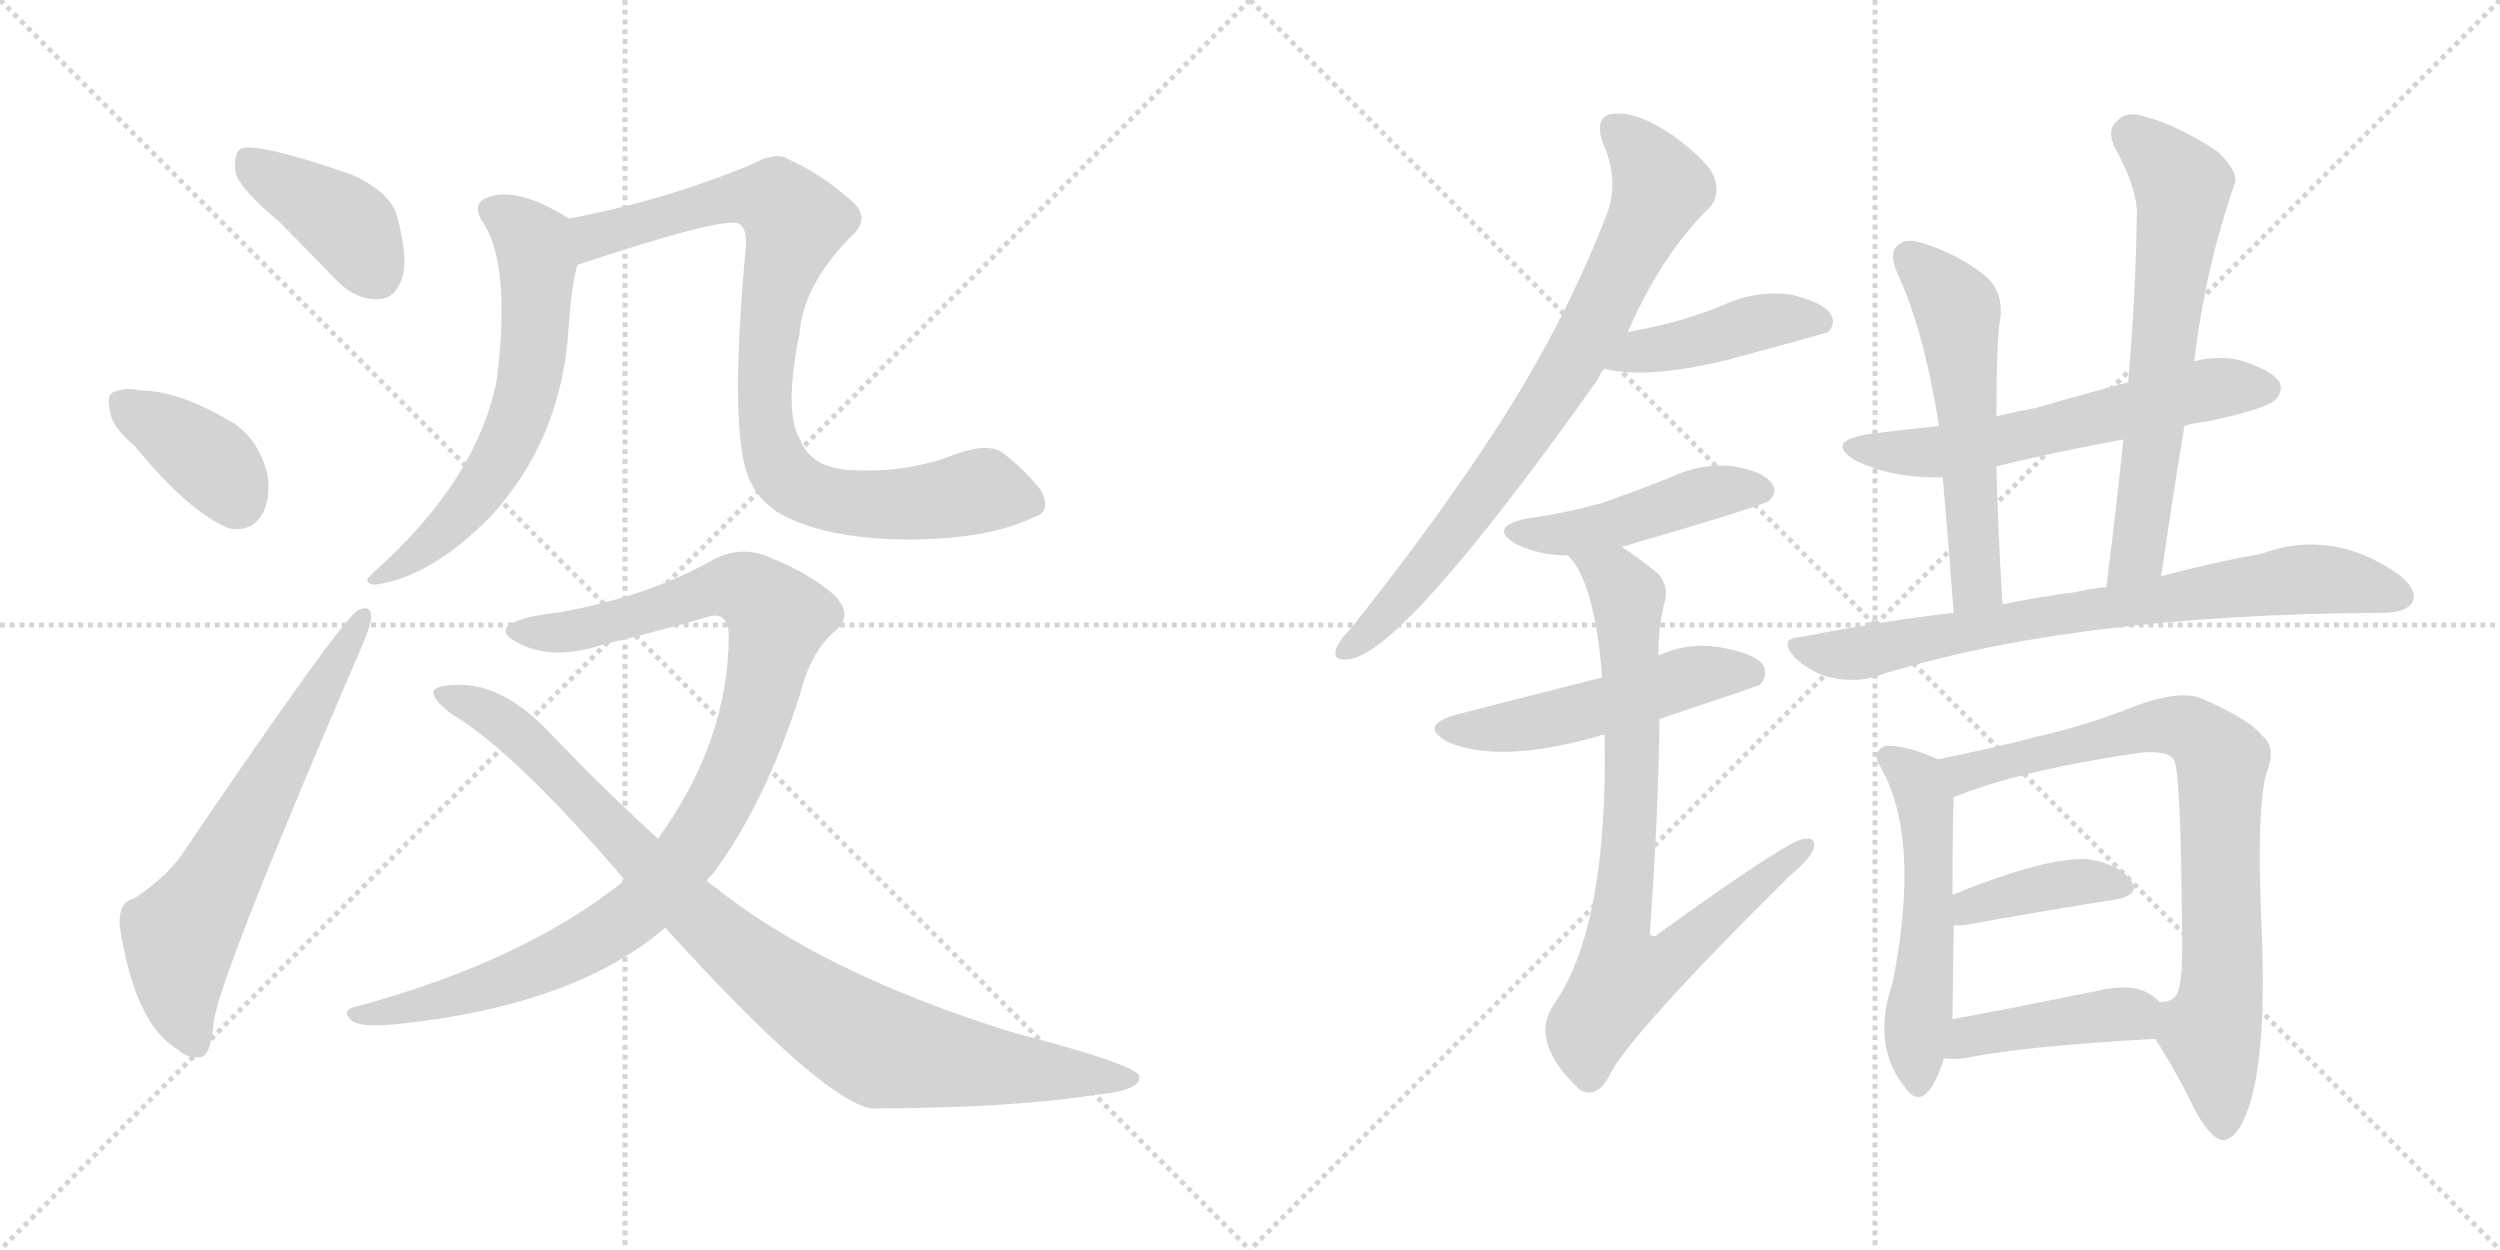 <svg version="1.1" viewBox="0 0 2048 1024" xmlns="http://www.w3.org/2000/svg">
  <g stroke="lightgray" stroke-dasharray="1,1" stroke-width="1" transform="scale(4, 4)">
    <line x1="0" y1="0" x2="256" y2="256"></line>
    <line x1="256" y1="0" x2="0" y2="256"></line>
    <line x1="128" y1="0" x2="128" y2="256"></line>
    <line x1="0" y1="128" x2="256" y2="128"></line>
    <line x1="256" y1="0" x2="512" y2="256"></line>
    <line x1="512" y1="0" x2="256" y2="256"></line>
    <line x1="384" y1="0" x2="384" y2="256"></line>
    <line x1="256" y1="128" x2="512" y2="128"></line>
  </g>
<g transform="scale(1, -1) translate(0, -850)">
   <style type="text/css">
    @keyframes keyframes0 {
      from {
       stroke: black;
       stroke-dashoffset: 404;
       stroke-width: 128;
       }
       57% {
       animation-timing-function: step-end;
       stroke: black;
       stroke-dashoffset: 0;
       stroke-width: 128;
       }
       to {
       stroke: black;
       stroke-width: 1024;
       }
       }
       #make-me-a-hanzi-animation-0 {
         animation: keyframes0 0.579s both;
         animation-delay: 0s;
         animation-timing-function: linear;
       }
    @keyframes keyframes1 {
      from {
       stroke: black;
       stroke-dashoffset: 378;
       stroke-width: 128;
       }
       55% {
       animation-timing-function: step-end;
       stroke: black;
       stroke-dashoffset: 0;
       stroke-width: 128;
       }
       to {
       stroke: black;
       stroke-width: 1024;
       }
       }
       #make-me-a-hanzi-animation-1 {
         animation: keyframes1 0.558s both;
         animation-delay: 0.579s;
         animation-timing-function: linear;
       }
    @keyframes keyframes2 {
      from {
       stroke: black;
       stroke-dashoffset: 646;
       stroke-width: 128;
       }
       68% {
       animation-timing-function: step-end;
       stroke: black;
       stroke-dashoffset: 0;
       stroke-width: 128;
       }
       to {
       stroke: black;
       stroke-width: 1024;
       }
       }
       #make-me-a-hanzi-animation-2 {
         animation: keyframes2 0.776s both;
         animation-delay: 1.136s;
         animation-timing-function: linear;
       }
    @keyframes keyframes3 {
      from {
       stroke: black;
       stroke-dashoffset: 620;
       stroke-width: 128;
       }
       67% {
       animation-timing-function: step-end;
       stroke: black;
       stroke-dashoffset: 0;
       stroke-width: 128;
       }
       to {
       stroke: black;
       stroke-width: 1024;
       }
       }
       #make-me-a-hanzi-animation-3 {
         animation: keyframes3 0.755s both;
         animation-delay: 1.912s;
         animation-timing-function: linear;
       }
    @keyframes keyframes4 {
      from {
       stroke: black;
       stroke-dashoffset: 870;
       stroke-width: 128;
       }
       74% {
       animation-timing-function: step-end;
       stroke: black;
       stroke-dashoffset: 0;
       stroke-width: 128;
       }
       to {
       stroke: black;
       stroke-width: 1024;
       }
       }
       #make-me-a-hanzi-animation-4 {
         animation: keyframes4 0.958s both;
         animation-delay: 2.667s;
         animation-timing-function: linear;
       }
    @keyframes keyframes5 {
      from {
       stroke: black;
       stroke-dashoffset: 999;
       stroke-width: 128;
       }
       76% {
       animation-timing-function: step-end;
       stroke: black;
       stroke-dashoffset: 0;
       stroke-width: 128;
       }
       to {
       stroke: black;
       stroke-width: 1024;
       }
       }
       #make-me-a-hanzi-animation-5 {
         animation: keyframes5 1.063s both;
         animation-delay: 3.625s;
         animation-timing-function: linear;
       }
    @keyframes keyframes6 {
      from {
       stroke: black;
       stroke-dashoffset: 931;
       stroke-width: 128;
       }
       75% {
       animation-timing-function: step-end;
       stroke: black;
       stroke-dashoffset: 0;
       stroke-width: 128;
       }
       to {
       stroke: black;
       stroke-width: 1024;
       }
       }
       #make-me-a-hanzi-animation-6 {
         animation: keyframes6 1.008s both;
         animation-delay: 4.688s;
         animation-timing-function: linear;
       }
    @keyframes keyframes7 {
      from {
       stroke: black;
       stroke-dashoffset: 775;
       stroke-width: 128;
       }
       72% {
       animation-timing-function: step-end;
       stroke: black;
       stroke-dashoffset: 0;
       stroke-width: 128;
       }
       to {
       stroke: black;
       stroke-width: 1024;
       }
       }
       #make-me-a-hanzi-animation-7 {
         animation: keyframes7 0.881s both;
         animation-delay: 5.695s;
         animation-timing-function: linear;
       }
    @keyframes keyframes8 {
      from {
       stroke: black;
       stroke-dashoffset: 434;
       stroke-width: 128;
       }
       59% {
       animation-timing-function: step-end;
       stroke: black;
       stroke-dashoffset: 0;
       stroke-width: 128;
       }
       to {
       stroke: black;
       stroke-width: 1024;
       }
       }
       #make-me-a-hanzi-animation-8 {
         animation: keyframes8 0.603s both;
         animation-delay: 6.576s;
         animation-timing-function: linear;
       }
    @keyframes keyframes9 {
      from {
       stroke: black;
       stroke-dashoffset: 461;
       stroke-width: 128;
       }
       60% {
       animation-timing-function: step-end;
       stroke: black;
       stroke-dashoffset: 0;
       stroke-width: 128;
       }
       to {
       stroke: black;
       stroke-width: 1024;
       }
       }
       #make-me-a-hanzi-animation-9 {
         animation: keyframes9 0.625s both;
         animation-delay: 7.179s;
         animation-timing-function: linear;
       }
    @keyframes keyframes10 {
      from {
       stroke: black;
       stroke-dashoffset: 511;
       stroke-width: 128;
       }
       62% {
       animation-timing-function: step-end;
       stroke: black;
       stroke-dashoffset: 0;
       stroke-width: 128;
       }
       to {
       stroke: black;
       stroke-width: 1024;
       }
       }
       #make-me-a-hanzi-animation-10 {
         animation: keyframes10 0.666s both;
         animation-delay: 7.804s;
         animation-timing-function: linear;
       }
    @keyframes keyframes11 {
      from {
       stroke: black;
       stroke-dashoffset: 807;
       stroke-width: 128;
       }
       72% {
       animation-timing-function: step-end;
       stroke: black;
       stroke-dashoffset: 0;
       stroke-width: 128;
       }
       to {
       stroke: black;
       stroke-width: 1024;
       }
       }
       #make-me-a-hanzi-animation-11 {
         animation: keyframes11 0.907s both;
         animation-delay: 8.47s;
         animation-timing-function: linear;
       }
    @keyframes keyframes12 {
      from {
       stroke: black;
       stroke-dashoffset: 597;
       stroke-width: 128;
       }
       66% {
       animation-timing-function: step-end;
       stroke: black;
       stroke-dashoffset: 0;
       stroke-width: 128;
       }
       to {
       stroke: black;
       stroke-width: 1024;
       }
       }
       #make-me-a-hanzi-animation-12 {
         animation: keyframes12 0.736s both;
         animation-delay: 9.377s;
         animation-timing-function: linear;
       }
    @keyframes keyframes13 {
      from {
       stroke: black;
       stroke-dashoffset: 558;
       stroke-width: 128;
       }
       64% {
       animation-timing-function: step-end;
       stroke: black;
       stroke-dashoffset: 0;
       stroke-width: 128;
       }
       to {
       stroke: black;
       stroke-width: 1024;
       }
       }
       #make-me-a-hanzi-animation-13 {
         animation: keyframes13 0.704s both;
         animation-delay: 10.113s;
         animation-timing-function: linear;
       }
    @keyframes keyframes14 {
      from {
       stroke: black;
       stroke-dashoffset: 646;
       stroke-width: 128;
       }
       68% {
       animation-timing-function: step-end;
       stroke: black;
       stroke-dashoffset: 0;
       stroke-width: 128;
       }
       to {
       stroke: black;
       stroke-width: 1024;
       }
       }
       #make-me-a-hanzi-animation-14 {
         animation: keyframes14 0.776s both;
         animation-delay: 10.817s;
         animation-timing-function: linear;
       }
    @keyframes keyframes15 {
      from {
       stroke: black;
       stroke-dashoffset: 757;
       stroke-width: 128;
       }
       71% {
       animation-timing-function: step-end;
       stroke: black;
       stroke-dashoffset: 0;
       stroke-width: 128;
       }
       to {
       stroke: black;
       stroke-width: 1024;
       }
       }
       #make-me-a-hanzi-animation-15 {
         animation: keyframes15 0.866s both;
         animation-delay: 11.593s;
         animation-timing-function: linear;
       }
    @keyframes keyframes16 {
      from {
       stroke: black;
       stroke-dashoffset: 532;
       stroke-width: 128;
       }
       63% {
       animation-timing-function: step-end;
       stroke: black;
       stroke-dashoffset: 0;
       stroke-width: 128;
       }
       to {
       stroke: black;
       stroke-width: 1024;
       }
       }
       #make-me-a-hanzi-animation-16 {
         animation: keyframes16 0.683s both;
         animation-delay: 12.459s;
         animation-timing-function: linear;
       }
    @keyframes keyframes17 {
      from {
       stroke: black;
       stroke-dashoffset: 801;
       stroke-width: 128;
       }
       72% {
       animation-timing-function: step-end;
       stroke: black;
       stroke-dashoffset: 0;
       stroke-width: 128;
       }
       to {
       stroke: black;
       stroke-width: 1024;
       }
       }
       #make-me-a-hanzi-animation-17 {
         animation: keyframes17 0.902s both;
         animation-delay: 13.142s;
         animation-timing-function: linear;
       }
    @keyframes keyframes18 {
      from {
       stroke: black;
       stroke-dashoffset: 394;
       stroke-width: 128;
       }
       56% {
       animation-timing-function: step-end;
       stroke: black;
       stroke-dashoffset: 0;
       stroke-width: 128;
       }
       to {
       stroke: black;
       stroke-width: 1024;
       }
       }
       #make-me-a-hanzi-animation-18 {
         animation: keyframes18 0.571s both;
         animation-delay: 14.043s;
         animation-timing-function: linear;
       }
    @keyframes keyframes19 {
      from {
       stroke: black;
       stroke-dashoffset: 425;
       stroke-width: 128;
       }
       58% {
       animation-timing-function: step-end;
       stroke: black;
       stroke-dashoffset: 0;
       stroke-width: 128;
       }
       to {
       stroke: black;
       stroke-width: 1024;
       }
       }
       #make-me-a-hanzi-animation-19 {
         animation: keyframes19 0.596s both;
         animation-delay: 14.614s;
         animation-timing-function: linear;
       }
</style>
<path d="M 228.0 669.0 Q 250.0 647.0 276.0 620.0 Q 292.0 604.0 310.0 605.0 Q 323.0 605.0 329.0 621.0 Q 335.0 637.0 325.0 674.0 Q 319.0 693.0 288.0 707.0 Q 210.0 734.0 197.0 728.0 Q 191.0 724.0 193.0 708.0 Q 197.0 695.0 228.0 669.0 Z" fill="lightgray"></path> 
<path d="M 110.0 485.0 Q 155.0 430.0 188.0 417.0 Q 206.0 414.0 215.0 429.0 Q 222.0 442.0 219.0 462.0 Q 212.0 489.0 192.0 503.0 Q 147.0 530.0 116.0 530.0 Q 103.0 533.0 94.0 529.0 Q 87.0 528.0 90.0 514.0 Q 91.0 501.0 110.0 485.0 Z" fill="lightgray"></path> 
<path d="M 110.0 114.0 Q 97.0 111.0 98.0 92.0 Q 110.0 11.0 146.0 -10.0 Q 153.0 -17.0 164.0 -16.0 Q 173.0 -15.0 175.0 13.0 Q 181.0 53.0 297.0 322.0 Q 304.0 338.0 304.0 345.0 Q 304.0 355.0 293.0 350.0 Q 278.0 340.0 153.0 156.0 Q 140.0 134.0 110.0 114.0 Z" fill="lightgray"></path> 
<path d="M 466.0 671.0 Q 423.0 698.0 399.0 688.0 Q 387.0 684.0 394.0 670.0 Q 419.0 637.0 407.0 539.0 Q 391.0 457.0 307.0 382.0 Q 295.0 372.0 307.0 371.0 Q 353.0 377.0 402.0 427.0 Q 457.0 487.0 465.0 571.0 Q 468.0 617.0 473.0 633.0 C 480.0 662.0 480.0 663.0 466.0 671.0 Z" fill="lightgray"></path> 
<path d="M 846.0 426.0 Q 862.0 430.0 853.0 448.0 Q 838.0 467.0 820.0 480.0 Q 808.0 487.0 783.0 478.0 Q 743.0 462.0 694.0 465.0 Q 663.0 468.0 655.0 491.0 Q 642.0 513.0 655.0 577.0 Q 658.0 616.0 696.0 655.0 Q 715.0 671.0 697.0 686.0 Q 672.0 708.0 645.0 720.0 Q 635.0 726.0 615.0 715.0 Q 542.0 685.0 466.0 671.0 C 437.0 665.0 445.0 624.0 473.0 633.0 Q 590.0 672.0 605.0 667.0 Q 612.0 663.0 611.0 648.0 Q 596.0 486.0 616.0 453.0 Q 622.0 441.0 636.0 431.0 Q 672.0 409.0 742.0 408.0 Q 809.0 408.0 846.0 426.0 Z" fill="lightgray"></path> 
<path d="M 579.0 128.0 Q 580.0 131.0 583.0 133.0 Q 626.0 190.0 655.0 280.0 Q 664.0 316.0 684.0 333.0 Q 700.0 346.0 683.0 363.0 Q 662.0 381.0 629.0 394.0 Q 607.0 403.0 585.0 392.0 Q 531.0 361.0 456.0 348.0 Q 428.0 345.0 417.0 338.0 Q 408.0 331.0 427.0 322.0 Q 454.0 309.0 494.0 322.0 Q 536.0 332.0 578.0 344.0 Q 596.0 351.0 597.0 330.0 Q 597.0 243.0 539.0 163.0 L 512.0 129.0 Q 430.0 63.0 294.0 26.0 Q 278.0 23.0 288.0 14.0 Q 295.0 8.0 325.0 11.0 Q 470.0 26.0 545.0 90.0 L 579.0 128.0 Z" fill="lightgray"></path> 
<path d="M 545.0 90.0 Q 671.0 -49.0 713.0 -58.0 Q 825.0 -58.0 897.0 -47.0 Q 937.0 -43.0 933.0 -31.0 Q 930.0 -22.0 827.0 5.0 Q 674.0 53.0 586.0 123.0 Q 582.0 126.0 579.0 128.0 L 539.0 163.0 Q 496.0 202.0 453.0 247.0 Q 414.0 289.0 377.0 289.0 Q 358.0 289.0 355.0 284.0 Q 354.0 277.0 370.0 265.0 Q 421.0 235.0 512.0 129.0 L 545.0 90.0 Z" fill="lightgray"></path> 
<path d="M 1333.5 578.0 Q 1361.5 642.0 1399.5 679.0 Q 1409.5 689.0 1404.5 704.0 Q 1400.5 717.0 1370.5 739.0 Q 1342.5 758.0 1323.5 757.0 Q 1304.5 756.0 1313.5 732.0 Q 1326.5 702.0 1316.5 675.0 Q 1282.5 587.0 1228.5 503.0 Q 1177.5 424.0 1106.5 335.0 Q 1096.5 325.0 1094.5 318.0 Q 1091.5 308.0 1105.5 310.0 Q 1150.5 316.0 1309.5 540.0 Q 1310.5 544.0 1314.5 548.0 L 1333.5 578.0 Z" fill="lightgray"></path> 
<path d="M 1314.5 548.0 Q 1347.5 539.0 1414.5 555.0 Q 1492.5 576.0 1497.5 578.0 Q 1504.5 585.0 1499.5 593.0 Q 1492.5 603.0 1465.5 609.0 Q 1437.5 612.0 1411.5 600.0 Q 1389.5 591.0 1366.5 585.0 Q 1350.5 581.0 1333.5 578.0 C 1303.5 573.0 1285.5 555.0 1314.5 548.0 Z" fill="lightgray"></path> 
<path d="M 1328.5 402.0 Q 1445.5 436.0 1449.5 440.0 Q 1456.5 447.0 1451.5 454.0 Q 1444.5 464.0 1419.5 468.0 Q 1394.5 471.0 1368.5 459.0 Q 1343.5 449.0 1315.5 439.0 Q 1285.5 430.0 1249.5 425.0 Q 1218.5 418.0 1242.5 404.0 Q 1261.5 395.0 1284.5 395.0 L 1328.5 402.0 Z" fill="lightgray"></path> 
<path d="M 1359.5 261.0 Q 1440.5 288.0 1441.5 289.0 Q 1448.5 296.0 1444.5 305.0 Q 1437.5 315.0 1407.5 320.0 Q 1382.5 324.0 1358.5 313.0 L 1312.5 295.0 Q 1213.5 270.0 1194.5 265.0 Q 1160.5 256.0 1186.5 242.0 Q 1228.5 224.0 1309.5 247.0 Q 1310.5 248.0 1314.5 248.0 L 1359.5 261.0 Z" fill="lightgray"></path> 
<path d="M 1314.5 248.0 Q 1317.5 92.0 1273.5 28.0 Q 1251.5 -3.0 1294.5 -43.0 Q 1307.5 -50.0 1317.5 -33.0 Q 1330.5 -2.0 1465.5 132.0 Q 1481.5 145.0 1485.5 154.0 Q 1488.5 164.0 1478.5 163.0 Q 1466.5 163.0 1358.5 85.0 Q 1354.5 81.0 1351.5 85.0 Q 1358.5 182.0 1359.5 261.0 L 1358.5 313.0 Q 1358.5 337.0 1363.5 356.0 Q 1367.5 369.0 1358.5 380.0 Q 1342.5 393.0 1328.5 402.0 C 1303.5 419.0 1267.5 420.0 1284.5 395.0 Q 1306.5 373.0 1312.5 295.0 L 1314.5 248.0 Z" fill="lightgray"></path> 
<path d="M 1789.5 501.0 Q 1798.5 504.0 1809.5 505.0 Q 1855.5 515.0 1863.5 522.0 Q 1870.5 529.0 1867.5 537.0 Q 1860.5 547.0 1834.5 555.0 Q 1815.5 559.0 1797.5 554.0 L 1743.5 537.0 Q 1706.5 527.0 1668.5 516.0 Q 1652.5 513.0 1635.5 509.0 L 1588.5 501.0 Q 1558.5 498.0 1528.5 494.0 Q 1495.5 488.0 1519.5 473.0 Q 1549.5 458.0 1591.5 459.0 L 1635.5 468.0 Q 1684.5 480.0 1739.5 490.0 L 1789.5 501.0 Z" fill="lightgray"></path> 
<path d="M 1635.5 509.0 Q 1635.5 573.0 1638.5 588.0 Q 1641.5 610.0 1627.5 623.0 Q 1605.5 641.0 1577.5 650.0 Q 1562.5 656.0 1554.5 649.0 Q 1547.5 643.0 1553.5 628.0 Q 1575.5 582.0 1588.5 501.0 L 1591.5 459.0 Q 1595.5 414.0 1600.5 348.0 C 1602.5 318.0 1642.5 325.0 1640.5 355.0 Q 1636.5 419.0 1635.5 468.0 L 1635.5 509.0 Z" fill="lightgray"></path> 
<path d="M 1770.5 378.0 Q 1779.5 441.0 1789.5 501.0 L 1797.5 554.0 Q 1806.5 630.0 1830.5 699.0 Q 1834.5 709.0 1816.5 726.0 Q 1782.5 748.0 1758.5 754.0 Q 1742.5 760.0 1734.5 751.0 Q 1725.5 744.0 1732.5 729.0 Q 1751.5 695.0 1750.5 673.0 Q 1749.5 609.0 1743.5 537.0 L 1739.5 490.0 Q 1733.5 432.0 1725.5 369.0 C 1721.5 339.0 1766.5 348.0 1770.5 378.0 Z" fill="lightgray"></path> 
<path d="M 1600.5 348.0 Q 1539.5 341.0 1474.5 328.0 Q 1456.5 327.0 1470.5 311.0 Q 1483.5 299.0 1499.5 295.0 Q 1518.5 291.0 1533.5 295.0 Q 1695.5 347.0 1954.5 348.0 Q 1972.5 349.0 1976.5 357.0 Q 1980.5 367.0 1965.5 379.0 Q 1910.5 418.0 1851.5 396.0 Q 1815.5 390.0 1770.5 378.0 L 1725.5 369.0 Q 1712.5 368.0 1700.5 365.0 Q 1670.5 361.0 1640.5 355.0 L 1600.5 348.0 Z" fill="lightgray"></path> 
<path d="M 1587.5 228.0 Q 1560.5 240.0 1544.5 239.0 Q 1534.5 235.0 1538.5 225.0 Q 1574.5 167.0 1550.5 45.0 Q 1532.5 -7.0 1561.5 -42.0 Q 1568.5 -52.0 1576.5 -47.0 Q 1585.5 -40.0 1592.5 -17.0 L 1599.5 15.0 Q 1599.5 25.0 1600.5 92.0 L 1599.5 117.0 Q 1599.5 178.0 1600.5 197.0 C 1601.5 222.0 1601.5 222.0 1587.5 228.0 Z" fill="lightgray"></path> 
<path d="M 1765.5 -1.0 Q 1783.5 -29.0 1798.5 -60.0 Q 1810.5 -82.0 1820.5 -84.0 Q 1832.5 -84.0 1841.5 -59.0 Q 1857.5 -14.0 1852.5 94.0 Q 1848.5 187.0 1856.5 216.0 Q 1865.5 238.0 1852.5 248.0 Q 1843.5 260.0 1805.5 277.0 Q 1787.5 286.0 1747.5 271.0 Q 1710.5 256.0 1666.5 246.0 Q 1632.5 237.0 1587.5 228.0 C 1558.5 222.0 1572.5 187.0 1600.5 197.0 Q 1655.5 219.0 1750.5 233.0 Q 1774.5 236.0 1780.5 228.0 Q 1786.5 222.0 1787.5 91.0 Q 1788.5 45.0 1783.5 36.0 Q 1779.5 29.0 1769.5 29.0 C 1752.5 20.0 1752.5 20.0 1765.5 -1.0 Z" fill="lightgray"></path> 
<path d="M 1600.5 92.0 Q 1603.5 92.0 1608.5 92.0 Q 1680.5 105.0 1732.5 113.0 Q 1754.5 117.0 1745.5 129.0 Q 1735.5 142.0 1711.5 146.0 Q 1678.5 149.0 1599.5 117.0 C 1571.5 106.0 1570.5 92.0 1600.5 92.0 Z" fill="lightgray"></path> 
<path d="M 1592.5 -17.0 Q 1598.5 -18.0 1608.5 -17.0 Q 1657.5 -7.0 1765.5 -1.0 C 1795.5 1.0 1792.5 9.0 1769.5 29.0 Q 1765.5 33.0 1760.5 36.0 Q 1745.5 45.0 1716.5 38.0 Q 1652.5 25.0 1599.5 15.0 C 1570.5 9.0 1562.5 -15.0 1592.5 -17.0 Z" fill="lightgray"></path> 
      <clipPath id="make-me-a-hanzi-clip-0">
      <path d="M 228.0 669.0 Q 250.0 647.0 276.0 620.0 Q 292.0 604.0 310.0 605.0 Q 323.0 605.0 329.0 621.0 Q 335.0 637.0 325.0 674.0 Q 319.0 693.0 288.0 707.0 Q 210.0 734.0 197.0 728.0 Q 191.0 724.0 193.0 708.0 Q 197.0 695.0 228.0 669.0 Z" fill="lightgray"></path>
      </clipPath>
      <path clip-path="url(#make-me-a-hanzi-clip-0)" d="M 201.0 721.0 L 289.0 662.0 L 309.0 625.0 " fill="none" id="make-me-a-hanzi-animation-0" stroke-dasharray="276 552" stroke-linecap="round"></path>

      <clipPath id="make-me-a-hanzi-clip-1">
      <path d="M 110.0 485.0 Q 155.0 430.0 188.0 417.0 Q 206.0 414.0 215.0 429.0 Q 222.0 442.0 219.0 462.0 Q 212.0 489.0 192.0 503.0 Q 147.0 530.0 116.0 530.0 Q 103.0 533.0 94.0 529.0 Q 87.0 528.0 90.0 514.0 Q 91.0 501.0 110.0 485.0 Z" fill="lightgray"></path>
      </clipPath>
      <path clip-path="url(#make-me-a-hanzi-clip-1)" d="M 102.0 519.0 L 173.0 471.0 L 194.0 441.0 " fill="none" id="make-me-a-hanzi-animation-1" stroke-dasharray="250 500" stroke-linecap="round"></path>

      <clipPath id="make-me-a-hanzi-clip-2">
      <path d="M 110.0 114.0 Q 97.0 111.0 98.0 92.0 Q 110.0 11.0 146.0 -10.0 Q 153.0 -17.0 164.0 -16.0 Q 173.0 -15.0 175.0 13.0 Q 181.0 53.0 297.0 322.0 Q 304.0 338.0 304.0 345.0 Q 304.0 355.0 293.0 350.0 Q 278.0 340.0 153.0 156.0 Q 140.0 134.0 110.0 114.0 Z" fill="lightgray"></path>
      </clipPath>
      <path clip-path="url(#make-me-a-hanzi-clip-2)" d="M 160.0 -5.0 L 147.0 35.0 L 147.0 83.0 L 297.0 343.0 " fill="none" id="make-me-a-hanzi-animation-2" stroke-dasharray="518 1036" stroke-linecap="round"></path>

      <clipPath id="make-me-a-hanzi-clip-3">
      <path d="M 466.0 671.0 Q 423.0 698.0 399.0 688.0 Q 387.0 684.0 394.0 670.0 Q 419.0 637.0 407.0 539.0 Q 391.0 457.0 307.0 382.0 Q 295.0 372.0 307.0 371.0 Q 353.0 377.0 402.0 427.0 Q 457.0 487.0 465.0 571.0 Q 468.0 617.0 473.0 633.0 C 480.0 662.0 480.0 663.0 466.0 671.0 Z" fill="lightgray"></path>
      </clipPath>
      <path clip-path="url(#make-me-a-hanzi-clip-3)" d="M 402.0 678.0 L 423.0 666.0 L 438.0 646.0 L 439.0 584.0 L 430.0 523.0 L 392.0 446.0 L 359.0 409.0 L 313.0 377.0 " fill="none" id="make-me-a-hanzi-animation-3" stroke-dasharray="492 984" stroke-linecap="round"></path>

      <clipPath id="make-me-a-hanzi-clip-4">
      <path d="M 846.0 426.0 Q 862.0 430.0 853.0 448.0 Q 838.0 467.0 820.0 480.0 Q 808.0 487.0 783.0 478.0 Q 743.0 462.0 694.0 465.0 Q 663.0 468.0 655.0 491.0 Q 642.0 513.0 655.0 577.0 Q 658.0 616.0 696.0 655.0 Q 715.0 671.0 697.0 686.0 Q 672.0 708.0 645.0 720.0 Q 635.0 726.0 615.0 715.0 Q 542.0 685.0 466.0 671.0 C 437.0 665.0 445.0 624.0 473.0 633.0 Q 590.0 672.0 605.0 667.0 Q 612.0 663.0 611.0 648.0 Q 596.0 486.0 616.0 453.0 Q 622.0 441.0 636.0 431.0 Q 672.0 409.0 742.0 408.0 Q 809.0 408.0 846.0 426.0 Z" fill="lightgray"></path>
      </clipPath>
      <path clip-path="url(#make-me-a-hanzi-clip-4)" d="M 475.0 666.0 L 487.0 656.0 L 600.0 688.0 L 636.0 685.0 L 651.0 668.0 L 634.0 611.0 L 627.0 532.0 L 631.0 484.0 L 641.0 462.0 L 663.0 446.0 L 686.0 439.0 L 736.0 437.0 L 808.0 447.0 L 844.0 439.0 " fill="none" id="make-me-a-hanzi-animation-4" stroke-dasharray="742 1484" stroke-linecap="round"></path>

      <clipPath id="make-me-a-hanzi-clip-5">
      <path d="M 579.0 128.0 Q 580.0 131.0 583.0 133.0 Q 626.0 190.0 655.0 280.0 Q 664.0 316.0 684.0 333.0 Q 700.0 346.0 683.0 363.0 Q 662.0 381.0 629.0 394.0 Q 607.0 403.0 585.0 392.0 Q 531.0 361.0 456.0 348.0 Q 428.0 345.0 417.0 338.0 Q 408.0 331.0 427.0 322.0 Q 454.0 309.0 494.0 322.0 Q 536.0 332.0 578.0 344.0 Q 596.0 351.0 597.0 330.0 Q 597.0 243.0 539.0 163.0 L 512.0 129.0 Q 430.0 63.0 294.0 26.0 Q 278.0 23.0 288.0 14.0 Q 295.0 8.0 325.0 11.0 Q 470.0 26.0 545.0 90.0 L 579.0 128.0 Z" fill="lightgray"></path>
      </clipPath>
      <path clip-path="url(#make-me-a-hanzi-clip-5)" d="M 425.0 332.0 L 469.0 333.0 L 601.0 370.0 L 623.0 359.0 L 637.0 340.0 L 620.0 266.0 L 598.0 210.0 L 572.0 164.0 L 531.0 111.0 L 494.0 84.0 L 431.0 53.0 L 351.0 27.0 L 294.0 18.0 " fill="none" id="make-me-a-hanzi-animation-5" stroke-dasharray="871 1742" stroke-linecap="round"></path>

      <clipPath id="make-me-a-hanzi-clip-6">
      <path d="M 545.0 90.0 Q 671.0 -49.0 713.0 -58.0 Q 825.0 -58.0 897.0 -47.0 Q 937.0 -43.0 933.0 -31.0 Q 930.0 -22.0 827.0 5.0 Q 674.0 53.0 586.0 123.0 Q 582.0 126.0 579.0 128.0 L 539.0 163.0 Q 496.0 202.0 453.0 247.0 Q 414.0 289.0 377.0 289.0 Q 358.0 289.0 355.0 284.0 Q 354.0 277.0 370.0 265.0 Q 421.0 235.0 512.0 129.0 L 545.0 90.0 Z" fill="lightgray"></path>
      </clipPath>
      <path clip-path="url(#make-me-a-hanzi-clip-6)" d="M 361.0 282.0 L 402.0 265.0 L 423.0 249.0 L 591.0 81.0 L 705.0 -1.0 L 723.0 -10.0 L 790.0 -21.0 L 928.0 -33.0 " fill="none" id="make-me-a-hanzi-animation-6" stroke-dasharray="803 1606" stroke-linecap="round"></path>

      <clipPath id="make-me-a-hanzi-clip-7">
      <path d="M 1333.5 578.0 Q 1361.5 642.0 1399.5 679.0 Q 1409.5 689.0 1404.5 704.0 Q 1400.5 717.0 1370.5 739.0 Q 1342.5 758.0 1323.5 757.0 Q 1304.5 756.0 1313.5 732.0 Q 1326.5 702.0 1316.5 675.0 Q 1282.5 587.0 1228.5 503.0 Q 1177.5 424.0 1106.5 335.0 Q 1096.5 325.0 1094.5 318.0 Q 1091.5 308.0 1105.5 310.0 Q 1150.5 316.0 1309.5 540.0 Q 1310.5 544.0 1314.5 548.0 L 1333.5 578.0 Z" fill="lightgray"></path>
      </clipPath>
      <path clip-path="url(#make-me-a-hanzi-clip-7)" d="M 1323.5 742.0 L 1356.5 707.0 L 1359.5 694.0 L 1307.5 587.0 L 1283.5 542.0 L 1192.5 414.0 L 1103.5 318.0 " fill="none" id="make-me-a-hanzi-animation-7" stroke-dasharray="647 1294" stroke-linecap="round"></path>

      <clipPath id="make-me-a-hanzi-clip-8">
      <path d="M 1314.5 548.0 Q 1347.5 539.0 1414.5 555.0 Q 1492.5 576.0 1497.5 578.0 Q 1504.5 585.0 1499.5 593.0 Q 1492.5 603.0 1465.5 609.0 Q 1437.5 612.0 1411.5 600.0 Q 1389.5 591.0 1366.5 585.0 Q 1350.5 581.0 1333.5 578.0 C 1303.5 573.0 1285.5 555.0 1314.5 548.0 Z" fill="lightgray"></path>
      </clipPath>
      <path clip-path="url(#make-me-a-hanzi-clip-8)" d="M 1320.5 551.0 L 1436.5 585.0 L 1468.5 590.0 L 1492.5 586.0 " fill="none" id="make-me-a-hanzi-animation-8" stroke-dasharray="306 612" stroke-linecap="round"></path>

      <clipPath id="make-me-a-hanzi-clip-9">
      <path d="M 1328.5 402.0 Q 1445.5 436.0 1449.5 440.0 Q 1456.5 447.0 1451.5 454.0 Q 1444.5 464.0 1419.5 468.0 Q 1394.5 471.0 1368.5 459.0 Q 1343.5 449.0 1315.5 439.0 Q 1285.5 430.0 1249.5 425.0 Q 1218.5 418.0 1242.5 404.0 Q 1261.5 395.0 1284.5 395.0 L 1328.5 402.0 Z" fill="lightgray"></path>
      </clipPath>
      <path clip-path="url(#make-me-a-hanzi-clip-9)" d="M 1243.5 415.0 L 1278.5 412.0 L 1337.5 423.0 L 1393.5 445.0 L 1443.5 448.0 " fill="none" id="make-me-a-hanzi-animation-9" stroke-dasharray="333 666" stroke-linecap="round"></path>

      <clipPath id="make-me-a-hanzi-clip-10">
      <path d="M 1359.5 261.0 Q 1440.5 288.0 1441.5 289.0 Q 1448.5 296.0 1444.5 305.0 Q 1437.5 315.0 1407.5 320.0 Q 1382.5 324.0 1358.5 313.0 L 1312.5 295.0 Q 1213.5 270.0 1194.5 265.0 Q 1160.5 256.0 1186.5 242.0 Q 1228.5 224.0 1309.5 247.0 Q 1310.5 248.0 1314.5 248.0 L 1359.5 261.0 Z" fill="lightgray"></path>
      </clipPath>
      <path clip-path="url(#make-me-a-hanzi-clip-10)" d="M 1187.5 254.0 L 1259.5 258.0 L 1390.5 297.0 L 1436.5 297.0 " fill="none" id="make-me-a-hanzi-animation-10" stroke-dasharray="383 766" stroke-linecap="round"></path>

      <clipPath id="make-me-a-hanzi-clip-11">
      <path d="M 1314.5 248.0 Q 1317.5 92.0 1273.5 28.0 Q 1251.5 -3.0 1294.5 -43.0 Q 1307.5 -50.0 1317.5 -33.0 Q 1330.5 -2.0 1465.5 132.0 Q 1481.5 145.0 1485.5 154.0 Q 1488.5 164.0 1478.5 163.0 Q 1466.5 163.0 1358.5 85.0 Q 1354.5 81.0 1351.5 85.0 Q 1358.5 182.0 1359.5 261.0 L 1358.5 313.0 Q 1358.5 337.0 1363.5 356.0 Q 1367.5 369.0 1358.5 380.0 Q 1342.5 393.0 1328.5 402.0 C 1303.5 419.0 1267.5 420.0 1284.5 395.0 Q 1306.5 373.0 1312.5 295.0 L 1314.5 248.0 Z" fill="lightgray"></path>
      </clipPath>
      <path clip-path="url(#make-me-a-hanzi-clip-11)" d="M 1292.5 395.0 L 1322.5 377.0 L 1333.5 361.0 L 1337.5 228.0 L 1325.5 86.0 L 1329.5 50.0 L 1360.5 59.0 L 1478.5 156.0 " fill="none" id="make-me-a-hanzi-animation-11" stroke-dasharray="679 1358" stroke-linecap="round"></path>

      <clipPath id="make-me-a-hanzi-clip-12">
      <path d="M 1789.5 501.0 Q 1798.5 504.0 1809.5 505.0 Q 1855.5 515.0 1863.5 522.0 Q 1870.5 529.0 1867.5 537.0 Q 1860.5 547.0 1834.5 555.0 Q 1815.5 559.0 1797.5 554.0 L 1743.5 537.0 Q 1706.5 527.0 1668.5 516.0 Q 1652.5 513.0 1635.5 509.0 L 1588.5 501.0 Q 1558.5 498.0 1528.5 494.0 Q 1495.5 488.0 1519.5 473.0 Q 1549.5 458.0 1591.5 459.0 L 1635.5 468.0 Q 1684.5 480.0 1739.5 490.0 L 1789.5 501.0 Z" fill="lightgray"></path>
      </clipPath>
      <path clip-path="url(#make-me-a-hanzi-clip-12)" d="M 1521.5 485.0 L 1594.5 480.0 L 1808.5 531.0 L 1856.5 532.0 " fill="none" id="make-me-a-hanzi-animation-12" stroke-dasharray="469 938" stroke-linecap="round"></path>

      <clipPath id="make-me-a-hanzi-clip-13">
      <path d="M 1635.5 509.0 Q 1635.5 573.0 1638.5 588.0 Q 1641.5 610.0 1627.5 623.0 Q 1605.5 641.0 1577.5 650.0 Q 1562.5 656.0 1554.5 649.0 Q 1547.5 643.0 1553.5 628.0 Q 1575.5 582.0 1588.5 501.0 L 1591.5 459.0 Q 1595.5 414.0 1600.5 348.0 C 1602.5 318.0 1642.5 325.0 1640.5 355.0 Q 1636.5 419.0 1635.5 468.0 L 1635.5 509.0 Z" fill="lightgray"></path>
      </clipPath>
      <path clip-path="url(#make-me-a-hanzi-clip-13)" d="M 1563.5 640.0 L 1586.5 619.0 L 1604.5 589.0 L 1618.5 377.0 L 1605.5 358.0 " fill="none" id="make-me-a-hanzi-animation-13" stroke-dasharray="430 860" stroke-linecap="round"></path>

      <clipPath id="make-me-a-hanzi-clip-14">
      <path d="M 1770.5 378.0 Q 1779.5 441.0 1789.5 501.0 L 1797.5 554.0 Q 1806.5 630.0 1830.5 699.0 Q 1834.5 709.0 1816.5 726.0 Q 1782.5 748.0 1758.5 754.0 Q 1742.5 760.0 1734.5 751.0 Q 1725.5 744.0 1732.5 729.0 Q 1751.5 695.0 1750.5 673.0 Q 1749.5 609.0 1743.5 537.0 L 1739.5 490.0 Q 1733.5 432.0 1725.5 369.0 C 1721.5 339.0 1766.5 348.0 1770.5 378.0 Z" fill="lightgray"></path>
      </clipPath>
      <path clip-path="url(#make-me-a-hanzi-clip-14)" d="M 1745.5 739.0 L 1780.5 707.0 L 1787.5 689.0 L 1751.5 396.0 L 1731.5 376.0 " fill="none" id="make-me-a-hanzi-animation-14" stroke-dasharray="518 1036" stroke-linecap="round"></path>

      <clipPath id="make-me-a-hanzi-clip-15">
      <path d="M 1600.5 348.0 Q 1539.5 341.0 1474.5 328.0 Q 1456.5 327.0 1470.5 311.0 Q 1483.5 299.0 1499.5 295.0 Q 1518.5 291.0 1533.5 295.0 Q 1695.5 347.0 1954.5 348.0 Q 1972.5 349.0 1976.5 357.0 Q 1980.5 367.0 1965.5 379.0 Q 1910.5 418.0 1851.5 396.0 Q 1815.5 390.0 1770.5 378.0 L 1725.5 369.0 Q 1712.5 368.0 1700.5 365.0 Q 1670.5 361.0 1640.5 355.0 L 1600.5 348.0 Z" fill="lightgray"></path>
      </clipPath>
      <path clip-path="url(#make-me-a-hanzi-clip-15)" d="M 1472.5 320.0 L 1524.5 315.0 L 1665.5 344.0 L 1878.5 375.0 L 1910.5 375.0 L 1966.5 362.0 " fill="none" id="make-me-a-hanzi-animation-15" stroke-dasharray="629 1258" stroke-linecap="round"></path>

      <clipPath id="make-me-a-hanzi-clip-16">
      <path d="M 1587.5 228.0 Q 1560.5 240.0 1544.5 239.0 Q 1534.5 235.0 1538.5 225.0 Q 1574.5 167.0 1550.5 45.0 Q 1532.5 -7.0 1561.5 -42.0 Q 1568.5 -52.0 1576.5 -47.0 Q 1585.5 -40.0 1592.5 -17.0 L 1599.5 15.0 Q 1599.5 25.0 1600.5 92.0 L 1599.5 117.0 Q 1599.5 178.0 1600.5 197.0 C 1601.5 222.0 1601.5 222.0 1587.5 228.0 Z" fill="lightgray"></path>
      </clipPath>
      <path clip-path="url(#make-me-a-hanzi-clip-16)" d="M 1549.5 228.0 L 1569.5 212.0 L 1578.5 174.0 L 1580.5 80.0 L 1569.5 -6.0 L 1571.5 -37.0 " fill="none" id="make-me-a-hanzi-animation-16" stroke-dasharray="404 808" stroke-linecap="round"></path>

      <clipPath id="make-me-a-hanzi-clip-17">
      <path d="M 1765.5 -1.0 Q 1783.5 -29.0 1798.5 -60.0 Q 1810.5 -82.0 1820.5 -84.0 Q 1832.5 -84.0 1841.5 -59.0 Q 1857.5 -14.0 1852.5 94.0 Q 1848.5 187.0 1856.5 216.0 Q 1865.5 238.0 1852.5 248.0 Q 1843.5 260.0 1805.5 277.0 Q 1787.5 286.0 1747.5 271.0 Q 1710.5 256.0 1666.5 246.0 Q 1632.5 237.0 1587.5 228.0 C 1558.5 222.0 1572.5 187.0 1600.5 197.0 Q 1655.5 219.0 1750.5 233.0 Q 1774.5 236.0 1780.5 228.0 Q 1786.5 222.0 1787.5 91.0 Q 1788.5 45.0 1783.5 36.0 Q 1779.5 29.0 1769.5 29.0 C 1752.5 20.0 1752.5 20.0 1765.5 -1.0 Z" fill="lightgray"></path>
      </clipPath>
      <path clip-path="url(#make-me-a-hanzi-clip-17)" d="M 1595.5 225.0 L 1608.5 217.0 L 1778.5 256.0 L 1802.5 248.0 L 1820.5 227.0 L 1820.5 44.0 L 1811.5 3.0 L 1821.5 -74.0 " fill="none" id="make-me-a-hanzi-animation-17" stroke-dasharray="673 1346" stroke-linecap="round"></path>

      <clipPath id="make-me-a-hanzi-clip-18">
      <path d="M 1600.5 92.0 Q 1603.5 92.0 1608.5 92.0 Q 1680.5 105.0 1732.5 113.0 Q 1754.5 117.0 1745.5 129.0 Q 1735.5 142.0 1711.5 146.0 Q 1678.5 149.0 1599.5 117.0 C 1571.5 106.0 1570.5 92.0 1600.5 92.0 Z" fill="lightgray"></path>
      </clipPath>
      <path clip-path="url(#make-me-a-hanzi-clip-18)" d="M 1604.5 98.0 L 1631.5 112.0 L 1677.5 124.0 L 1714.5 128.0 L 1736.5 123.0 " fill="none" id="make-me-a-hanzi-animation-18" stroke-dasharray="266 532" stroke-linecap="round"></path>

      <clipPath id="make-me-a-hanzi-clip-19">
      <path d="M 1592.5 -17.0 Q 1598.5 -18.0 1608.5 -17.0 Q 1657.5 -7.0 1765.5 -1.0 C 1795.5 1.0 1792.5 9.0 1769.5 29.0 Q 1765.5 33.0 1760.5 36.0 Q 1745.5 45.0 1716.5 38.0 Q 1652.5 25.0 1599.5 15.0 C 1570.5 9.0 1562.5 -15.0 1592.5 -17.0 Z" fill="lightgray"></path>
      </clipPath>
      <path clip-path="url(#make-me-a-hanzi-clip-19)" d="M 1596.5 -12.0 L 1621.5 2.0 L 1728.5 19.0 L 1746.5 19.0 L 1754.5 8.0 " fill="none" id="make-me-a-hanzi-animation-19" stroke-dasharray="297 594" stroke-linecap="round"></path>

</g>
</svg>
